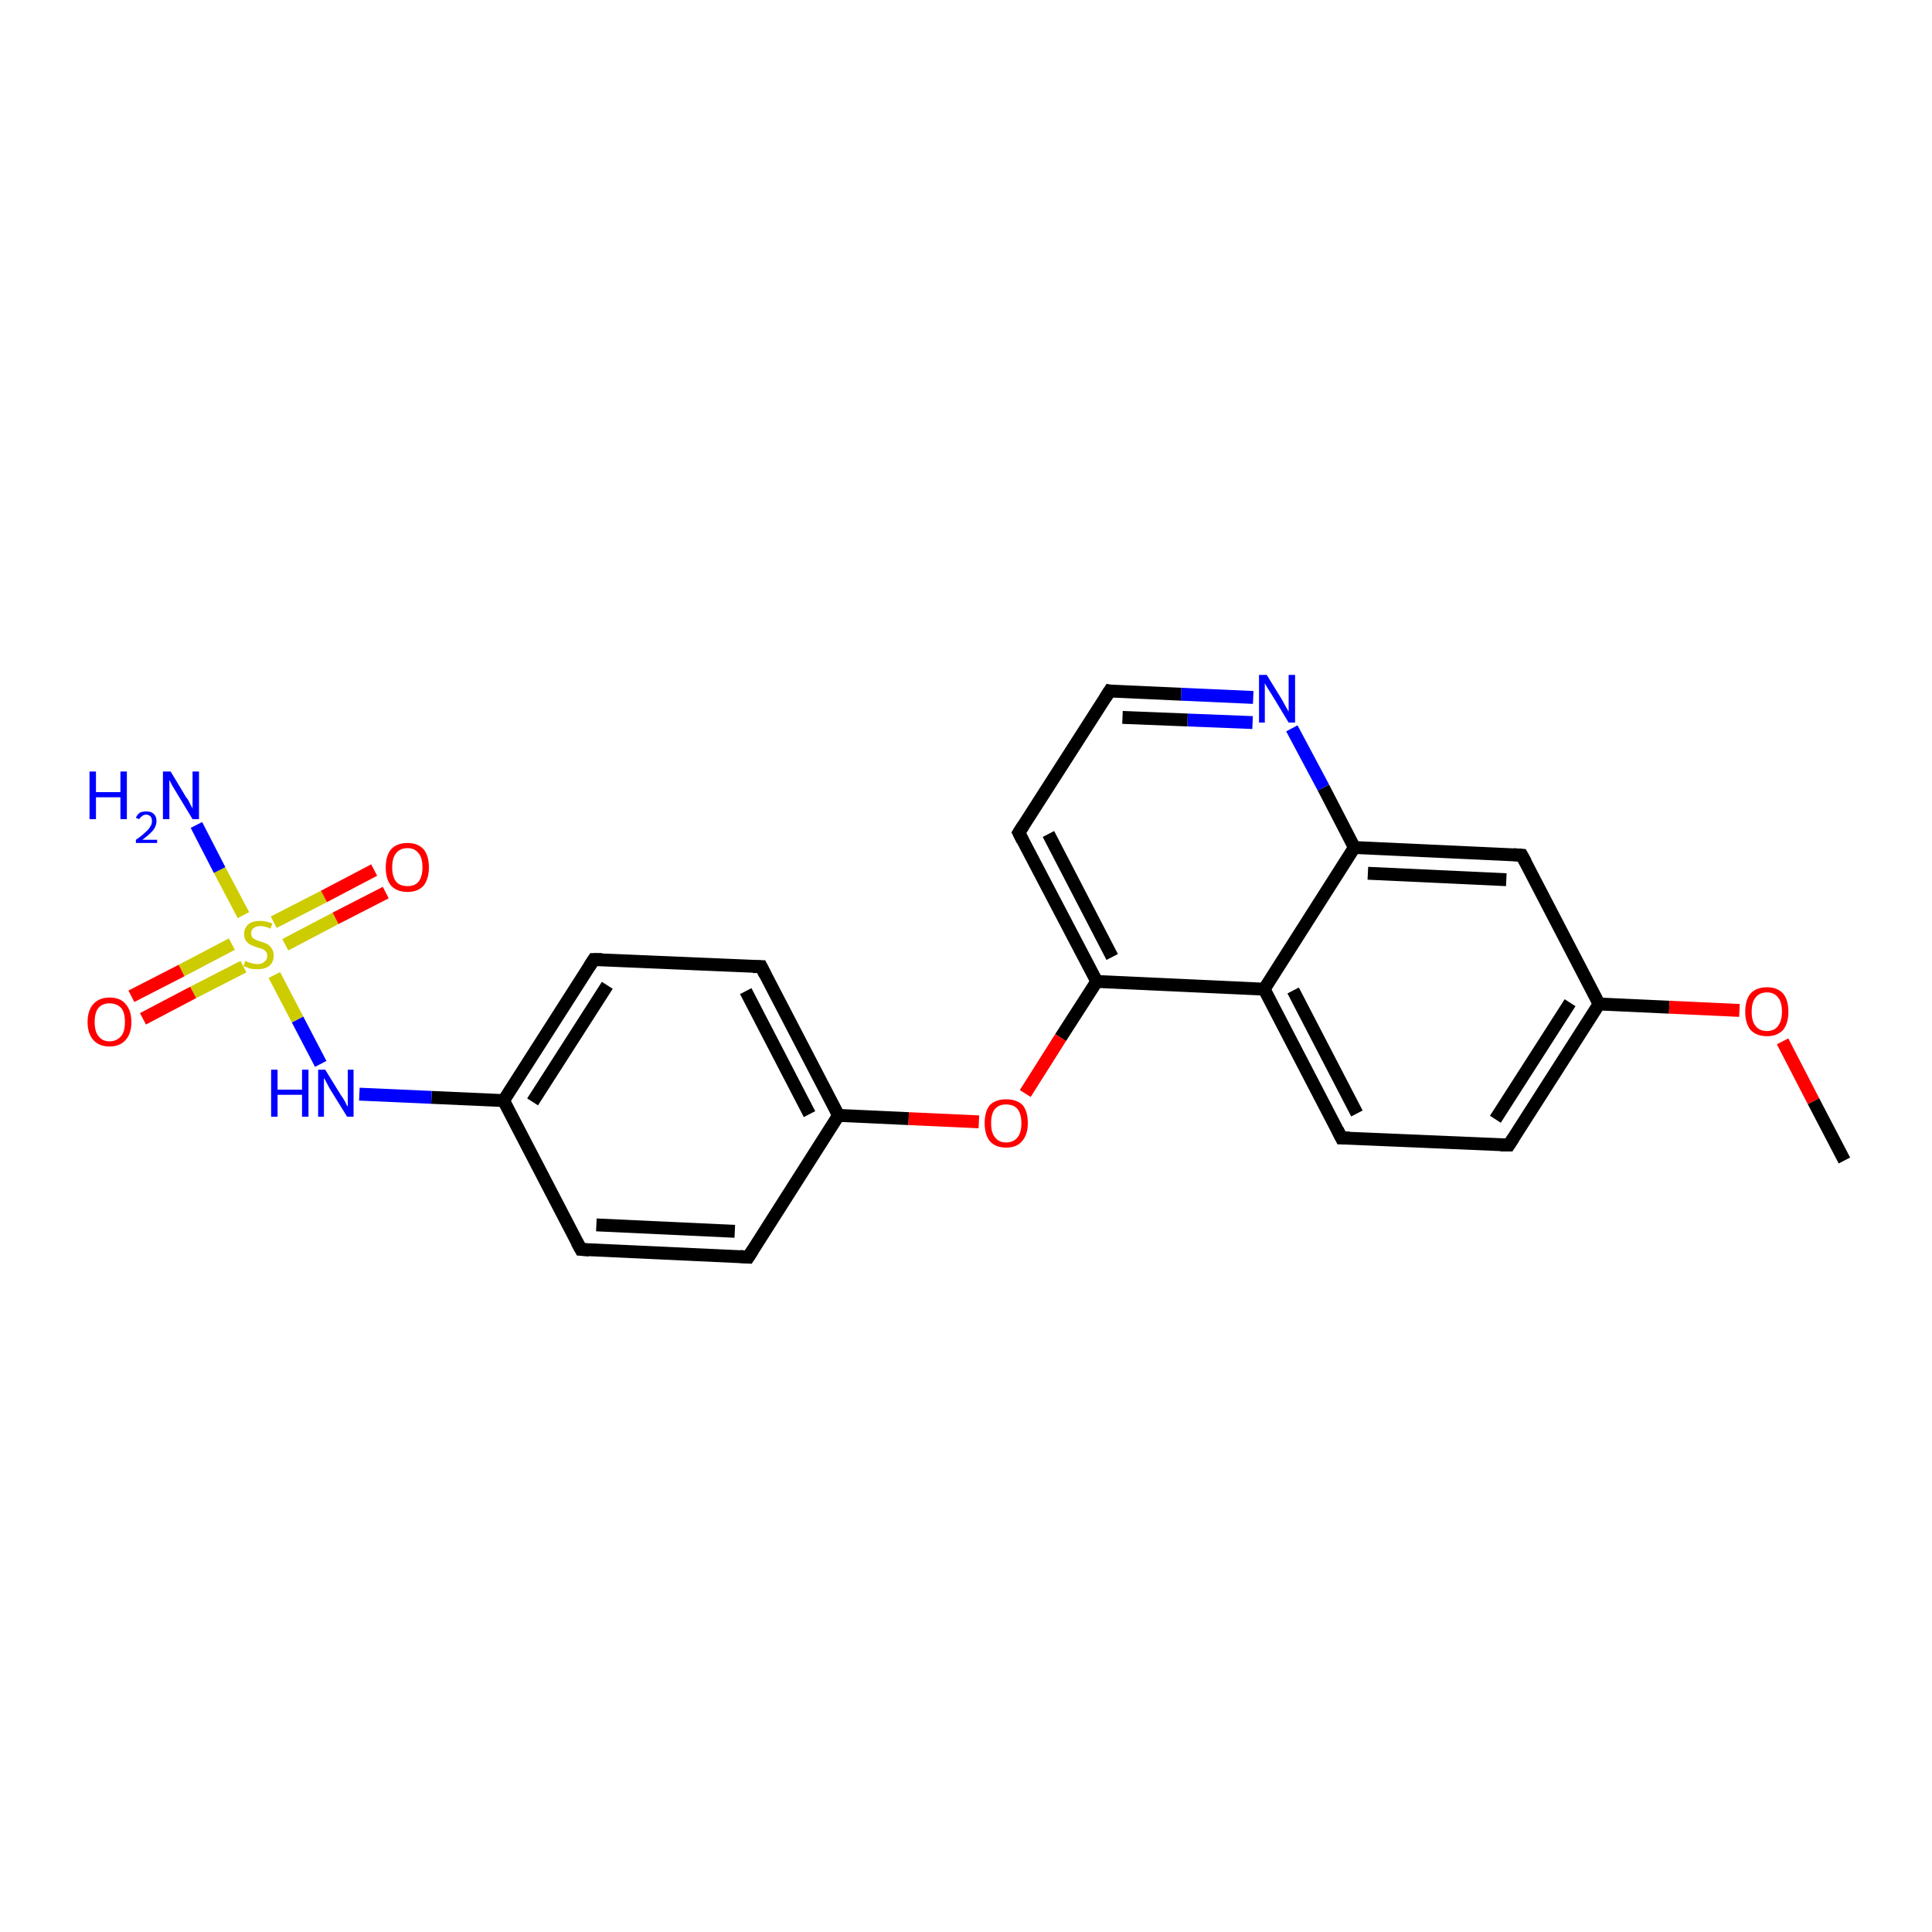 <?xml version='1.0' encoding='iso-8859-1'?>
<svg version='1.1' baseProfile='full'
              xmlns='http://www.w3.org/2000/svg'
                      xmlns:rdkit='http://www.rdkit.org/xml'
                      xmlns:xlink='http://www.w3.org/1999/xlink'
                  xml:space='preserve'
width='300px' height='300px' viewBox='0 0 300 300'>
<!-- END OF HEADER -->
<rect style='opacity:1.0;fill:#FFFFFF;stroke:none' width='300.0' height='300.0' x='0.0' y='0.0'> </rect>
<path class='bond-0 atom-0 atom-1' d='M 116.2,195.2 L 90.2,194.0' style='fill:none;fill-rule:evenodd;stroke:#000000;stroke-width:2.0px;stroke-linecap:butt;stroke-linejoin:miter;stroke-opacity:1' />
<path class='bond-0 atom-0 atom-1' d='M 114.1,191.2 L 92.6,190.2' style='fill:none;fill-rule:evenodd;stroke:#000000;stroke-width:2.0px;stroke-linecap:butt;stroke-linejoin:miter;stroke-opacity:1' />
<path class='bond-1 atom-1 atom-2' d='M 90.2,194.0 L 78.2,170.9' style='fill:none;fill-rule:evenodd;stroke:#000000;stroke-width:2.0px;stroke-linecap:butt;stroke-linejoin:miter;stroke-opacity:1' />
<path class='bond-2 atom-2 atom-3' d='M 78.2,170.9 L 67.0,170.4' style='fill:none;fill-rule:evenodd;stroke:#000000;stroke-width:2.0px;stroke-linecap:butt;stroke-linejoin:miter;stroke-opacity:1' />
<path class='bond-2 atom-2 atom-3' d='M 67.0,170.4 L 55.8,169.9' style='fill:none;fill-rule:evenodd;stroke:#0000FF;stroke-width:2.0px;stroke-linecap:butt;stroke-linejoin:miter;stroke-opacity:1' />
<path class='bond-3 atom-3 atom-4' d='M 49.8,165.2 L 46.2,158.3' style='fill:none;fill-rule:evenodd;stroke:#0000FF;stroke-width:2.0px;stroke-linecap:butt;stroke-linejoin:miter;stroke-opacity:1' />
<path class='bond-3 atom-3 atom-4' d='M 46.2,158.3 L 42.6,151.4' style='fill:none;fill-rule:evenodd;stroke:#CCCC00;stroke-width:2.0px;stroke-linecap:butt;stroke-linejoin:miter;stroke-opacity:1' />
<path class='bond-4 atom-4 atom-5' d='M 44.3,146.7 L 52.1,142.6' style='fill:none;fill-rule:evenodd;stroke:#CCCC00;stroke-width:2.0px;stroke-linecap:butt;stroke-linejoin:miter;stroke-opacity:1' />
<path class='bond-4 atom-4 atom-5' d='M 52.1,142.6 L 59.9,138.6' style='fill:none;fill-rule:evenodd;stroke:#FF0000;stroke-width:2.0px;stroke-linecap:butt;stroke-linejoin:miter;stroke-opacity:1' />
<path class='bond-4 atom-4 atom-5' d='M 42.5,143.2 L 50.3,139.2' style='fill:none;fill-rule:evenodd;stroke:#CCCC00;stroke-width:2.0px;stroke-linecap:butt;stroke-linejoin:miter;stroke-opacity:1' />
<path class='bond-4 atom-4 atom-5' d='M 50.3,139.2 L 58.1,135.1' style='fill:none;fill-rule:evenodd;stroke:#FF0000;stroke-width:2.0px;stroke-linecap:butt;stroke-linejoin:miter;stroke-opacity:1' />
<path class='bond-5 atom-4 atom-6' d='M 36.0,146.6 L 28.2,150.7' style='fill:none;fill-rule:evenodd;stroke:#CCCC00;stroke-width:2.0px;stroke-linecap:butt;stroke-linejoin:miter;stroke-opacity:1' />
<path class='bond-5 atom-4 atom-6' d='M 28.2,150.7 L 20.4,154.7' style='fill:none;fill-rule:evenodd;stroke:#FF0000;stroke-width:2.0px;stroke-linecap:butt;stroke-linejoin:miter;stroke-opacity:1' />
<path class='bond-5 atom-4 atom-6' d='M 37.8,150.1 L 30.0,154.1' style='fill:none;fill-rule:evenodd;stroke:#CCCC00;stroke-width:2.0px;stroke-linecap:butt;stroke-linejoin:miter;stroke-opacity:1' />
<path class='bond-5 atom-4 atom-6' d='M 30.0,154.1 L 22.2,158.2' style='fill:none;fill-rule:evenodd;stroke:#FF0000;stroke-width:2.0px;stroke-linecap:butt;stroke-linejoin:miter;stroke-opacity:1' />
<path class='bond-6 atom-4 atom-7' d='M 37.8,142.1 L 34.1,135.1' style='fill:none;fill-rule:evenodd;stroke:#CCCC00;stroke-width:2.0px;stroke-linecap:butt;stroke-linejoin:miter;stroke-opacity:1' />
<path class='bond-6 atom-4 atom-7' d='M 34.1,135.1 L 30.5,128.1' style='fill:none;fill-rule:evenodd;stroke:#0000FF;stroke-width:2.0px;stroke-linecap:butt;stroke-linejoin:miter;stroke-opacity:1' />
<path class='bond-7 atom-2 atom-8' d='M 78.2,170.9 L 92.2,149.0' style='fill:none;fill-rule:evenodd;stroke:#000000;stroke-width:2.0px;stroke-linecap:butt;stroke-linejoin:miter;stroke-opacity:1' />
<path class='bond-7 atom-2 atom-8' d='M 82.7,171.1 L 94.3,153.0' style='fill:none;fill-rule:evenodd;stroke:#000000;stroke-width:2.0px;stroke-linecap:butt;stroke-linejoin:miter;stroke-opacity:1' />
<path class='bond-8 atom-8 atom-9' d='M 92.2,149.0 L 118.2,150.1' style='fill:none;fill-rule:evenodd;stroke:#000000;stroke-width:2.0px;stroke-linecap:butt;stroke-linejoin:miter;stroke-opacity:1' />
<path class='bond-9 atom-9 atom-10' d='M 118.2,150.1 L 130.2,173.2' style='fill:none;fill-rule:evenodd;stroke:#000000;stroke-width:2.0px;stroke-linecap:butt;stroke-linejoin:miter;stroke-opacity:1' />
<path class='bond-9 atom-9 atom-10' d='M 115.8,153.9 L 125.7,173.0' style='fill:none;fill-rule:evenodd;stroke:#000000;stroke-width:2.0px;stroke-linecap:butt;stroke-linejoin:miter;stroke-opacity:1' />
<path class='bond-10 atom-10 atom-11' d='M 130.2,173.2 L 141.1,173.7' style='fill:none;fill-rule:evenodd;stroke:#000000;stroke-width:2.0px;stroke-linecap:butt;stroke-linejoin:miter;stroke-opacity:1' />
<path class='bond-10 atom-10 atom-11' d='M 141.1,173.7 L 152.0,174.2' style='fill:none;fill-rule:evenodd;stroke:#FF0000;stroke-width:2.0px;stroke-linecap:butt;stroke-linejoin:miter;stroke-opacity:1' />
<path class='bond-11 atom-11 atom-12' d='M 159.2,169.8 L 164.7,161.1' style='fill:none;fill-rule:evenodd;stroke:#FF0000;stroke-width:2.0px;stroke-linecap:butt;stroke-linejoin:miter;stroke-opacity:1' />
<path class='bond-11 atom-11 atom-12' d='M 164.7,161.1 L 170.3,152.4' style='fill:none;fill-rule:evenodd;stroke:#000000;stroke-width:2.0px;stroke-linecap:butt;stroke-linejoin:miter;stroke-opacity:1' />
<path class='bond-12 atom-12 atom-13' d='M 170.3,152.4 L 196.3,153.6' style='fill:none;fill-rule:evenodd;stroke:#000000;stroke-width:2.0px;stroke-linecap:butt;stroke-linejoin:miter;stroke-opacity:1' />
<path class='bond-13 atom-13 atom-14' d='M 196.3,153.6 L 208.3,176.7' style='fill:none;fill-rule:evenodd;stroke:#000000;stroke-width:2.0px;stroke-linecap:butt;stroke-linejoin:miter;stroke-opacity:1' />
<path class='bond-13 atom-13 atom-14' d='M 200.8,153.8 L 210.7,172.9' style='fill:none;fill-rule:evenodd;stroke:#000000;stroke-width:2.0px;stroke-linecap:butt;stroke-linejoin:miter;stroke-opacity:1' />
<path class='bond-14 atom-14 atom-15' d='M 208.3,176.7 L 234.3,177.8' style='fill:none;fill-rule:evenodd;stroke:#000000;stroke-width:2.0px;stroke-linecap:butt;stroke-linejoin:miter;stroke-opacity:1' />
<path class='bond-15 atom-15 atom-16' d='M 234.3,177.8 L 248.3,155.9' style='fill:none;fill-rule:evenodd;stroke:#000000;stroke-width:2.0px;stroke-linecap:butt;stroke-linejoin:miter;stroke-opacity:1' />
<path class='bond-15 atom-15 atom-16' d='M 232.2,173.8 L 243.8,155.7' style='fill:none;fill-rule:evenodd;stroke:#000000;stroke-width:2.0px;stroke-linecap:butt;stroke-linejoin:miter;stroke-opacity:1' />
<path class='bond-16 atom-16 atom-17' d='M 248.3,155.9 L 259.2,156.4' style='fill:none;fill-rule:evenodd;stroke:#000000;stroke-width:2.0px;stroke-linecap:butt;stroke-linejoin:miter;stroke-opacity:1' />
<path class='bond-16 atom-16 atom-17' d='M 259.2,156.4 L 270.1,156.9' style='fill:none;fill-rule:evenodd;stroke:#FF0000;stroke-width:2.0px;stroke-linecap:butt;stroke-linejoin:miter;stroke-opacity:1' />
<path class='bond-17 atom-17 atom-18' d='M 276.8,161.7 L 281.6,171.0' style='fill:none;fill-rule:evenodd;stroke:#FF0000;stroke-width:2.0px;stroke-linecap:butt;stroke-linejoin:miter;stroke-opacity:1' />
<path class='bond-17 atom-17 atom-18' d='M 281.6,171.0 L 286.4,180.2' style='fill:none;fill-rule:evenodd;stroke:#000000;stroke-width:2.0px;stroke-linecap:butt;stroke-linejoin:miter;stroke-opacity:1' />
<path class='bond-18 atom-16 atom-19' d='M 248.3,155.9 L 236.3,132.8' style='fill:none;fill-rule:evenodd;stroke:#000000;stroke-width:2.0px;stroke-linecap:butt;stroke-linejoin:miter;stroke-opacity:1' />
<path class='bond-19 atom-19 atom-20' d='M 236.3,132.8 L 210.3,131.6' style='fill:none;fill-rule:evenodd;stroke:#000000;stroke-width:2.0px;stroke-linecap:butt;stroke-linejoin:miter;stroke-opacity:1' />
<path class='bond-19 atom-19 atom-20' d='M 233.9,136.6 L 212.4,135.6' style='fill:none;fill-rule:evenodd;stroke:#000000;stroke-width:2.0px;stroke-linecap:butt;stroke-linejoin:miter;stroke-opacity:1' />
<path class='bond-20 atom-20 atom-21' d='M 210.3,131.6 L 205.5,122.3' style='fill:none;fill-rule:evenodd;stroke:#000000;stroke-width:2.0px;stroke-linecap:butt;stroke-linejoin:miter;stroke-opacity:1' />
<path class='bond-20 atom-20 atom-21' d='M 205.5,122.3 L 200.6,113.1' style='fill:none;fill-rule:evenodd;stroke:#0000FF;stroke-width:2.0px;stroke-linecap:butt;stroke-linejoin:miter;stroke-opacity:1' />
<path class='bond-21 atom-21 atom-22' d='M 194.6,108.3 L 183.4,107.8' style='fill:none;fill-rule:evenodd;stroke:#0000FF;stroke-width:2.0px;stroke-linecap:butt;stroke-linejoin:miter;stroke-opacity:1' />
<path class='bond-21 atom-21 atom-22' d='M 183.4,107.8 L 172.3,107.3' style='fill:none;fill-rule:evenodd;stroke:#000000;stroke-width:2.0px;stroke-linecap:butt;stroke-linejoin:miter;stroke-opacity:1' />
<path class='bond-21 atom-21 atom-22' d='M 194.5,112.2 L 184.4,111.8' style='fill:none;fill-rule:evenodd;stroke:#0000FF;stroke-width:2.0px;stroke-linecap:butt;stroke-linejoin:miter;stroke-opacity:1' />
<path class='bond-21 atom-21 atom-22' d='M 184.4,111.8 L 174.3,111.4' style='fill:none;fill-rule:evenodd;stroke:#000000;stroke-width:2.0px;stroke-linecap:butt;stroke-linejoin:miter;stroke-opacity:1' />
<path class='bond-22 atom-22 atom-23' d='M 172.3,107.3 L 158.2,129.3' style='fill:none;fill-rule:evenodd;stroke:#000000;stroke-width:2.0px;stroke-linecap:butt;stroke-linejoin:miter;stroke-opacity:1' />
<path class='bond-23 atom-10 atom-0' d='M 130.2,173.2 L 116.2,195.2' style='fill:none;fill-rule:evenodd;stroke:#000000;stroke-width:2.0px;stroke-linecap:butt;stroke-linejoin:miter;stroke-opacity:1' />
<path class='bond-24 atom-20 atom-13' d='M 210.3,131.6 L 196.3,153.6' style='fill:none;fill-rule:evenodd;stroke:#000000;stroke-width:2.0px;stroke-linecap:butt;stroke-linejoin:miter;stroke-opacity:1' />
<path class='bond-25 atom-23 atom-12' d='M 158.2,129.3 L 170.3,152.4' style='fill:none;fill-rule:evenodd;stroke:#000000;stroke-width:2.0px;stroke-linecap:butt;stroke-linejoin:miter;stroke-opacity:1' />
<path class='bond-25 atom-23 atom-12' d='M 162.8,129.5 L 172.7,148.6' style='fill:none;fill-rule:evenodd;stroke:#000000;stroke-width:2.0px;stroke-linecap:butt;stroke-linejoin:miter;stroke-opacity:1' />
<path d='M 114.9,195.1 L 116.2,195.2 L 116.9,194.1' style='fill:none;stroke:#000000;stroke-width:2.0px;stroke-linecap:butt;stroke-linejoin:miter;stroke-opacity:1;' />
<path d='M 91.5,194.1 L 90.2,194.0 L 89.6,192.9' style='fill:none;stroke:#000000;stroke-width:2.0px;stroke-linecap:butt;stroke-linejoin:miter;stroke-opacity:1;' />
<path d='M 91.5,150.1 L 92.2,149.0 L 93.5,149.0' style='fill:none;stroke:#000000;stroke-width:2.0px;stroke-linecap:butt;stroke-linejoin:miter;stroke-opacity:1;' />
<path d='M 116.9,150.1 L 118.2,150.1 L 118.8,151.3' style='fill:none;stroke:#000000;stroke-width:2.0px;stroke-linecap:butt;stroke-linejoin:miter;stroke-opacity:1;' />
<path d='M 207.7,175.5 L 208.3,176.7 L 209.6,176.7' style='fill:none;stroke:#000000;stroke-width:2.0px;stroke-linecap:butt;stroke-linejoin:miter;stroke-opacity:1;' />
<path d='M 233.0,177.8 L 234.3,177.8 L 235.0,176.7' style='fill:none;stroke:#000000;stroke-width:2.0px;stroke-linecap:butt;stroke-linejoin:miter;stroke-opacity:1;' />
<path d='M 236.9,133.9 L 236.3,132.8 L 235.0,132.7' style='fill:none;stroke:#000000;stroke-width:2.0px;stroke-linecap:butt;stroke-linejoin:miter;stroke-opacity:1;' />
<path d='M 172.8,107.4 L 172.3,107.3 L 171.6,108.4' style='fill:none;stroke:#000000;stroke-width:2.0px;stroke-linecap:butt;stroke-linejoin:miter;stroke-opacity:1;' />
<path d='M 158.9,128.2 L 158.2,129.3 L 158.8,130.5' style='fill:none;stroke:#000000;stroke-width:2.0px;stroke-linecap:butt;stroke-linejoin:miter;stroke-opacity:1;' />
<path class='atom-3' d='M 42.1 166.1
L 43.1 166.1
L 43.1 169.2
L 46.9 169.2
L 46.9 166.1
L 47.9 166.1
L 47.9 173.4
L 46.9 173.4
L 46.9 170.0
L 43.1 170.0
L 43.1 173.4
L 42.1 173.4
L 42.1 166.1
' fill='#0000FF'/>
<path class='atom-3' d='M 50.5 166.1
L 52.9 170.0
Q 53.2 170.4, 53.6 171.1
Q 53.9 171.8, 54.0 171.8
L 54.0 166.1
L 54.9 166.1
L 54.9 173.4
L 53.9 173.4
L 51.3 169.2
Q 51.0 168.7, 50.7 168.1
Q 50.4 167.5, 50.3 167.4
L 50.3 173.4
L 49.4 173.4
L 49.4 166.1
L 50.5 166.1
' fill='#0000FF'/>
<path class='atom-4' d='M 38.1 149.2
Q 38.1 149.2, 38.5 149.4
Q 38.8 149.5, 39.2 149.6
Q 39.6 149.7, 40.0 149.7
Q 40.7 149.7, 41.1 149.3
Q 41.5 149.0, 41.5 148.4
Q 41.5 148.0, 41.3 147.8
Q 41.1 147.5, 40.8 147.4
Q 40.4 147.2, 39.9 147.1
Q 39.3 146.9, 38.9 146.7
Q 38.5 146.5, 38.2 146.1
Q 37.9 145.7, 37.9 145.0
Q 37.9 144.1, 38.6 143.5
Q 39.2 143.0, 40.4 143.0
Q 41.3 143.0, 42.3 143.4
L 42.0 144.2
Q 41.1 143.8, 40.5 143.8
Q 39.8 143.8, 39.4 144.1
Q 39.0 144.4, 39.0 144.9
Q 39.0 145.3, 39.2 145.6
Q 39.4 145.8, 39.7 145.9
Q 40.0 146.1, 40.5 146.2
Q 41.1 146.4, 41.5 146.6
Q 41.9 146.8, 42.2 147.3
Q 42.5 147.7, 42.5 148.4
Q 42.5 149.4, 41.8 150.0
Q 41.1 150.5, 40.0 150.5
Q 39.3 150.5, 38.8 150.4
Q 38.4 150.2, 37.8 150.0
L 38.1 149.2
' fill='#CCCC00'/>
<path class='atom-5' d='M 59.9 134.7
Q 59.9 132.9, 60.7 131.9
Q 61.6 130.9, 63.3 130.9
Q 64.9 130.9, 65.8 131.9
Q 66.6 132.9, 66.6 134.7
Q 66.6 136.4, 65.8 137.5
Q 64.9 138.5, 63.3 138.5
Q 61.6 138.5, 60.7 137.5
Q 59.9 136.5, 59.9 134.7
M 63.3 137.6
Q 64.4 137.6, 65.0 136.9
Q 65.6 136.1, 65.6 134.7
Q 65.6 133.2, 65.0 132.5
Q 64.4 131.7, 63.3 131.7
Q 62.1 131.7, 61.5 132.5
Q 60.9 133.2, 60.9 134.7
Q 60.9 136.1, 61.5 136.9
Q 62.1 137.6, 63.3 137.6
' fill='#FF0000'/>
<path class='atom-6' d='M 13.6 158.7
Q 13.6 156.9, 14.5 155.9
Q 15.4 154.9, 17.0 154.9
Q 18.7 154.9, 19.5 155.9
Q 20.4 156.9, 20.4 158.7
Q 20.4 160.5, 19.5 161.5
Q 18.6 162.5, 17.0 162.5
Q 15.4 162.5, 14.5 161.5
Q 13.6 160.5, 13.6 158.7
M 17.0 161.7
Q 18.1 161.7, 18.8 160.9
Q 19.4 160.2, 19.4 158.7
Q 19.4 157.2, 18.8 156.5
Q 18.1 155.8, 17.0 155.8
Q 15.9 155.8, 15.3 156.5
Q 14.7 157.2, 14.7 158.7
Q 14.7 160.2, 15.3 160.9
Q 15.9 161.7, 17.0 161.7
' fill='#FF0000'/>
<path class='atom-7' d='M 13.9 119.8
L 14.9 119.8
L 14.9 123.0
L 18.7 123.0
L 18.7 119.8
L 19.7 119.8
L 19.7 127.2
L 18.7 127.2
L 18.7 123.8
L 14.9 123.8
L 14.9 127.2
L 13.9 127.2
L 13.9 119.8
' fill='#0000FF'/>
<path class='atom-7' d='M 21.1 127.0
Q 21.3 126.5, 21.7 126.2
Q 22.1 126.0, 22.7 126.0
Q 23.5 126.0, 23.9 126.4
Q 24.3 126.8, 24.3 127.5
Q 24.3 128.2, 23.8 128.9
Q 23.2 129.6, 22.1 130.4
L 24.4 130.4
L 24.4 130.9
L 21.1 130.9
L 21.1 130.4
Q 22.0 129.8, 22.5 129.3
Q 23.1 128.8, 23.3 128.4
Q 23.6 128.0, 23.6 127.5
Q 23.6 127.1, 23.4 126.8
Q 23.1 126.5, 22.7 126.5
Q 22.3 126.5, 22.1 126.7
Q 21.8 126.9, 21.6 127.2
L 21.1 127.0
' fill='#0000FF'/>
<path class='atom-7' d='M 26.5 119.8
L 28.9 123.8
Q 29.2 124.1, 29.5 124.8
Q 29.9 125.5, 29.9 125.6
L 29.9 119.8
L 30.9 119.8
L 30.9 127.2
L 29.9 127.2
L 27.3 122.9
Q 27.0 122.4, 26.7 121.9
Q 26.4 121.3, 26.3 121.1
L 26.3 127.2
L 25.3 127.2
L 25.3 119.8
L 26.5 119.8
' fill='#0000FF'/>
<path class='atom-11' d='M 152.9 174.4
Q 152.9 172.6, 153.7 171.6
Q 154.6 170.7, 156.2 170.7
Q 157.9 170.7, 158.8 171.6
Q 159.6 172.6, 159.6 174.4
Q 159.6 176.2, 158.7 177.2
Q 157.9 178.2, 156.2 178.2
Q 154.6 178.2, 153.7 177.2
Q 152.9 176.2, 152.9 174.4
M 156.2 177.4
Q 157.4 177.4, 158.0 176.6
Q 158.6 175.9, 158.6 174.4
Q 158.6 173.0, 158.0 172.2
Q 157.4 171.5, 156.2 171.5
Q 155.1 171.5, 154.5 172.2
Q 153.9 172.9, 153.9 174.4
Q 153.9 175.9, 154.5 176.6
Q 155.1 177.4, 156.2 177.4
' fill='#FF0000'/>
<path class='atom-17' d='M 271.0 157.1
Q 271.0 155.3, 271.8 154.3
Q 272.7 153.3, 274.4 153.3
Q 276.0 153.3, 276.9 154.3
Q 277.7 155.3, 277.7 157.1
Q 277.7 158.9, 276.9 159.9
Q 276.0 160.9, 274.4 160.9
Q 272.7 160.9, 271.8 159.9
Q 271.0 158.9, 271.0 157.1
M 274.4 160.1
Q 275.5 160.1, 276.1 159.3
Q 276.7 158.5, 276.7 157.1
Q 276.7 155.6, 276.1 154.9
Q 275.5 154.1, 274.4 154.1
Q 273.2 154.1, 272.6 154.9
Q 272.0 155.6, 272.0 157.1
Q 272.0 158.6, 272.6 159.3
Q 273.2 160.1, 274.4 160.1
' fill='#FF0000'/>
<path class='atom-21' d='M 196.7 104.8
L 199.1 108.7
Q 199.3 109.1, 199.7 109.8
Q 200.1 110.5, 200.1 110.5
L 200.1 104.8
L 201.1 104.8
L 201.1 112.2
L 200.1 112.2
L 197.5 107.9
Q 197.2 107.4, 196.8 106.8
Q 196.5 106.3, 196.4 106.1
L 196.4 112.2
L 195.5 112.2
L 195.5 104.8
L 196.7 104.8
' fill='#0000FF'/>
</svg>
